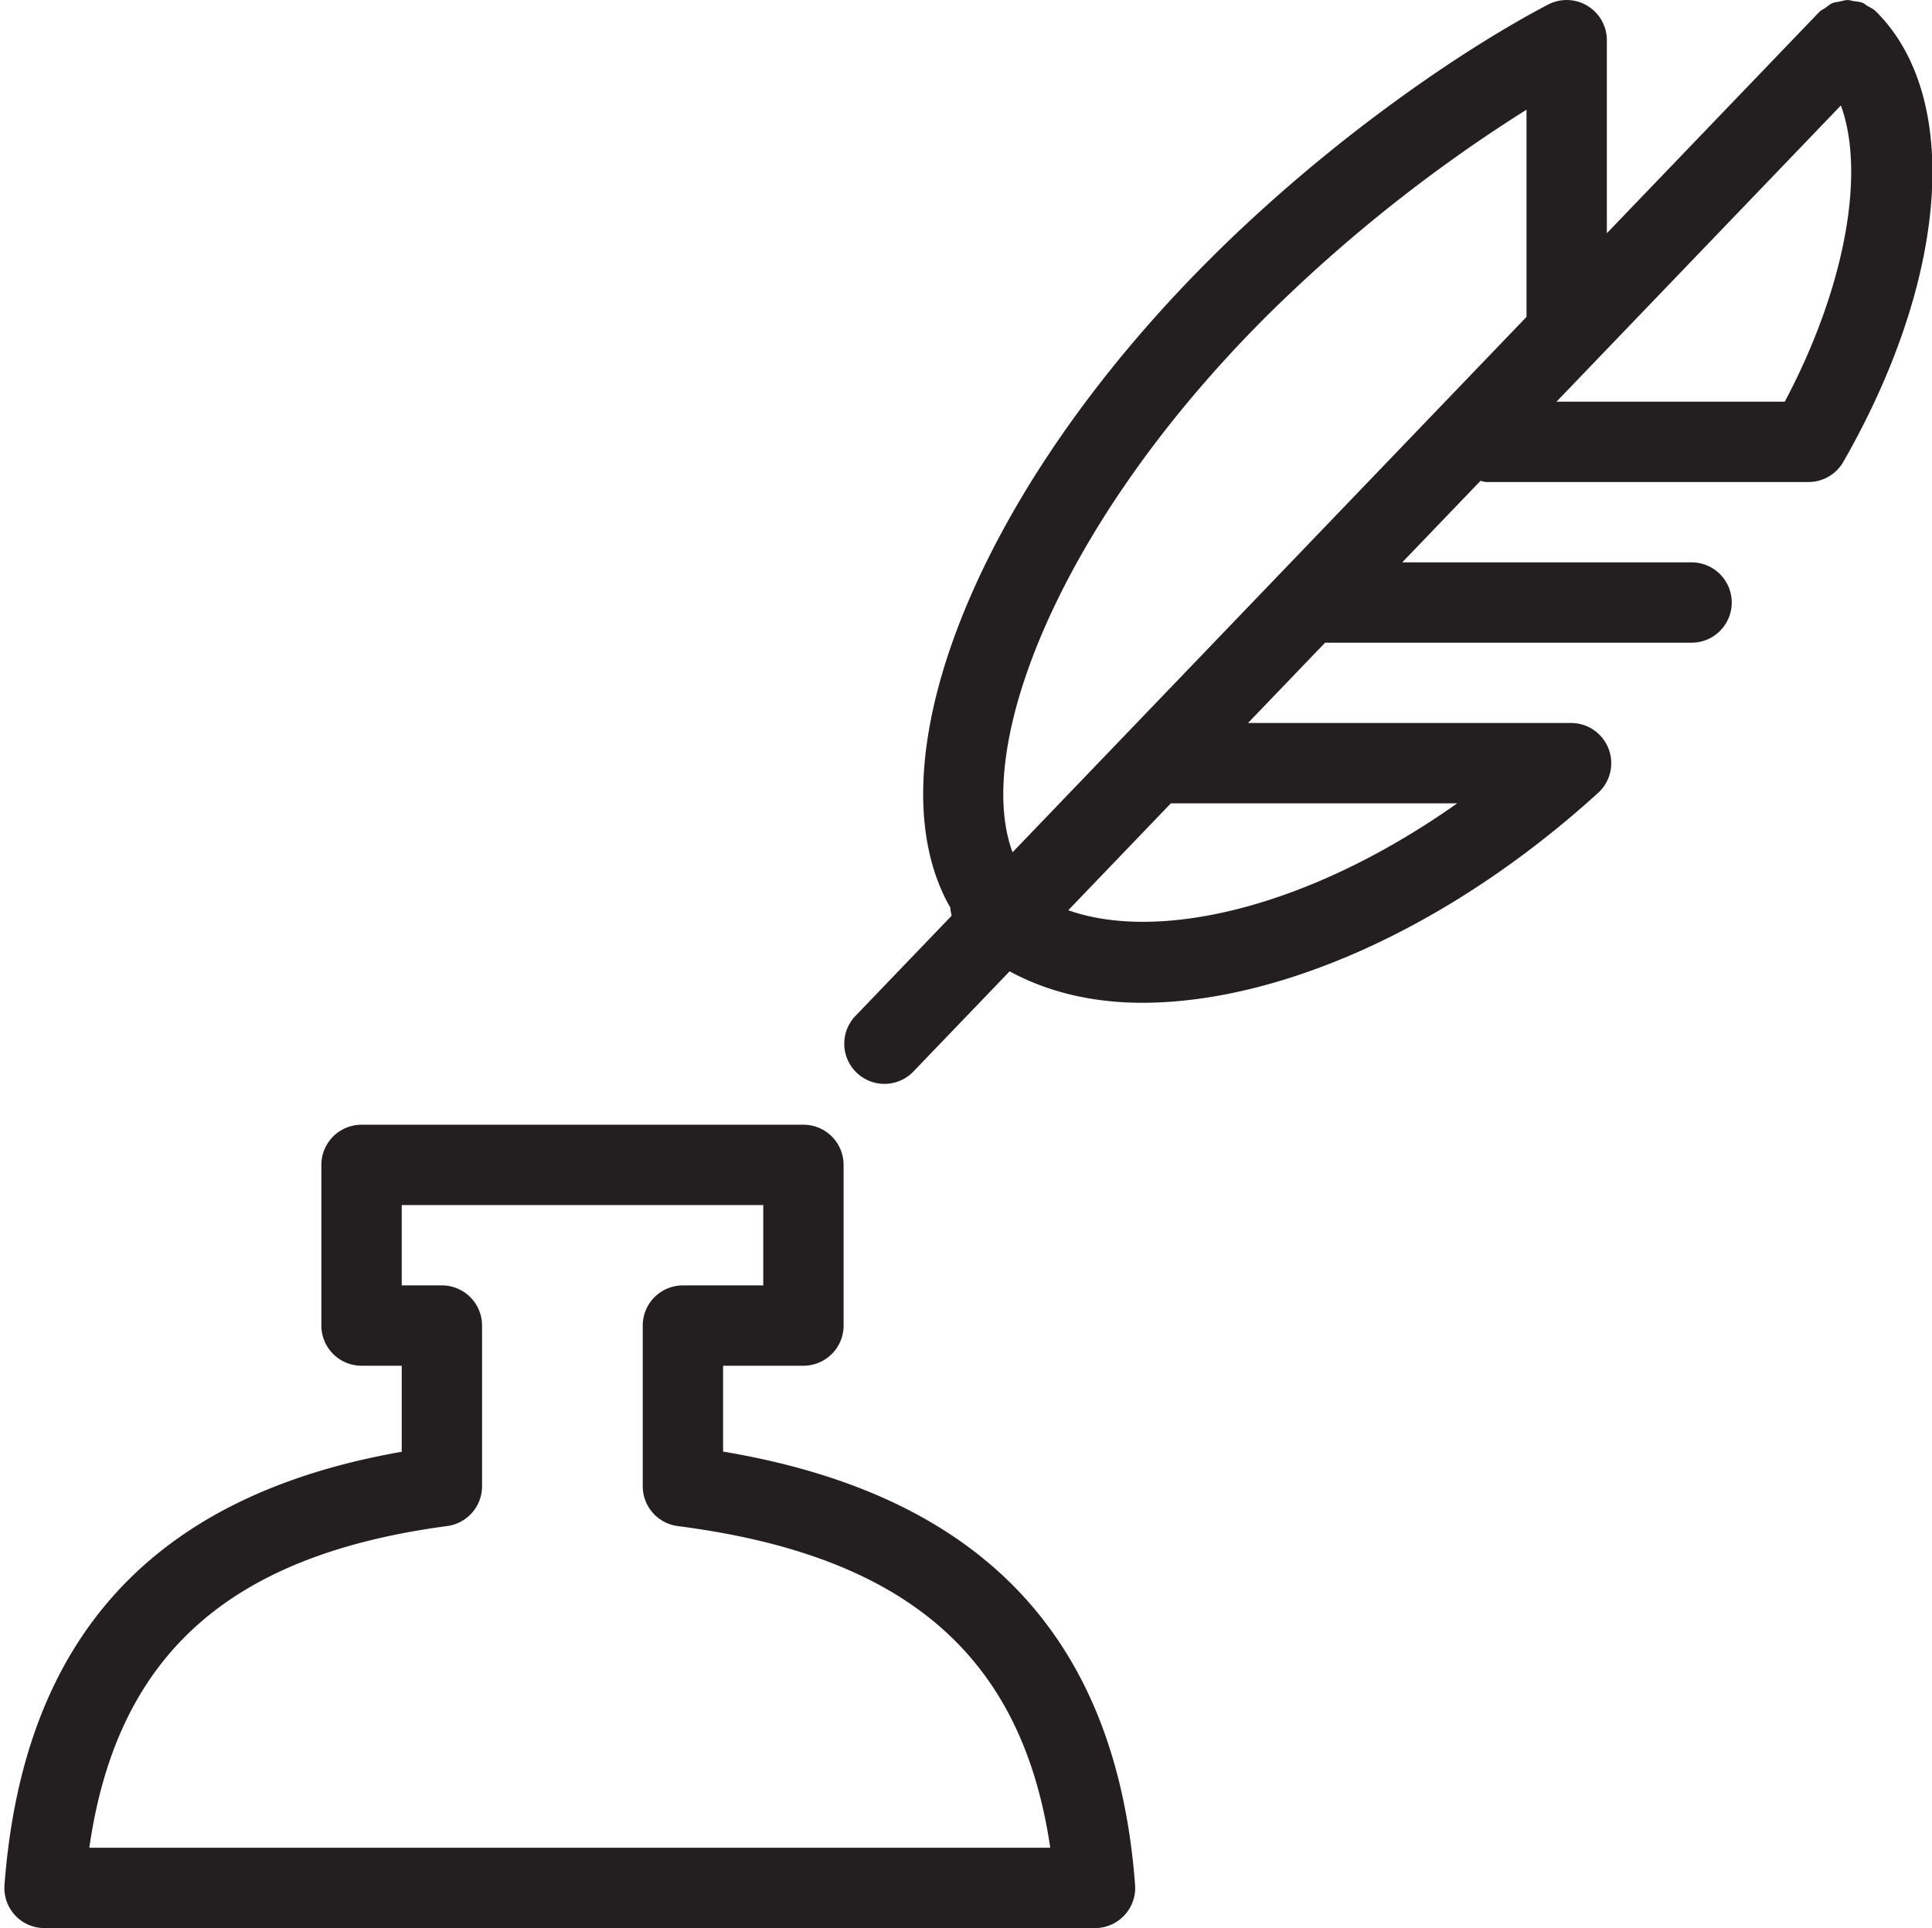 <?xml version="1.0" standalone="no"?><!DOCTYPE svg PUBLIC "-//W3C//DTD SVG 1.1//EN" "http://www.w3.org/Graphics/SVG/1.1/DTD/svg11.dtd"><svg t="1545317223875" class="icon" style="" viewBox="0 0 1026 1024" version="1.1" xmlns="http://www.w3.org/2000/svg" p-id="1131" xmlns:xlink="http://www.w3.org/1999/xlink" width="200.391" height="200"><defs><style type="text/css"></style></defs><path d="M383.999 770.924V725.334h42.667a21.333 21.333 0 0 0 21.333-21.333v-85.333a21.333 21.333 0 0 0-21.333-21.333H191.999a21.333 21.333 0 0 0-21.333 21.333v85.333a21.333 21.333 0 0 0 21.333 21.333h21.333v45.696C81.386 794.177 12.331 869.569 2.389 1001.067A21.269 21.269 0 0 0 23.659 1024h557.865a21.269 21.269 0 0 0 15.637-6.848 21.248 21.248 0 0 0 5.632-16.107c-9.963-131.648-81.6-207.082-218.794-230.122zM47.424 981.333c14.699-102.357 74.154-155.391 190.058-170.858A21.333 21.333 0 0 0 255.999 789.334v-85.333a21.333 21.333 0 0 0-21.333-21.333h-21.333v-42.667h191.999v42.667h-42.667a21.333 21.333 0 0 0-21.333 21.333v85.333a21.333 21.333 0 0 0 18.603 21.163c120.917 15.552 182.805 68.586 197.802 170.837H47.424zM996.412 6.254L996.263 6.169l-0.149-0.235c-1.28-1.216-2.816-1.877-4.288-2.731-0.896-0.512-1.685-1.301-2.645-1.685-1.515-0.597-3.093-0.683-4.693-0.917C983.357 0.43 982.269 0.004 981.117 0.025c-1.429 0.021-2.795 0.512-4.203 0.811-1.28 0.277-2.581 0.32-3.797 0.832-1.365 0.576-2.496 1.621-3.733 2.496-1.045 0.725-2.219 1.152-3.136 2.091l-0.107 0.171-0.192 0.128L853.33 123.865V21.337a21.355 21.355 0 0 0-31.232-18.901c-45.013 23.573-115.968 71.594-180.095 135.722-124.864 124.864-180.415 268.906-137.28 343.956-0.021 1.429 0.384 2.795 0.64 4.224l-51.413 53.568a21.333 21.333 0 0 0 30.784 29.525l51.434-53.568c20.117 10.965 43.904 16.704 70.442 16.704 72.234 0 162.815-39.381 242.068-111.466a21.333 21.333 0 0 0-14.357-37.12h-171.562l40.981-42.688L703.998 341.336h194.325a21.333 21.333 0 1 0 0-42.667h-153.663l41.557-43.285c1.067 0.149 2.005 0.619 3.115 0.619h171.071a21.333 21.333 0 0 0 18.496-10.709c55.914-97.536 62.954-193.599 17.515-239.039zM672.168 168.344A805.8 805.8 0 0 1 810.664 58.265v110.037L537.726 452.631c-20.629-55.232 23.467-173.311 134.442-284.287z m101.696 258.303c-80.042 56.533-159.359 73.536-206.549 56.768l54.485-56.768h152.063zM947.815 213.336h-121.237l151.039-157.333c13.141 35.819 2.347 96.768-29.803 157.333z" fill="#231F20" p-id="1132"></path></svg>